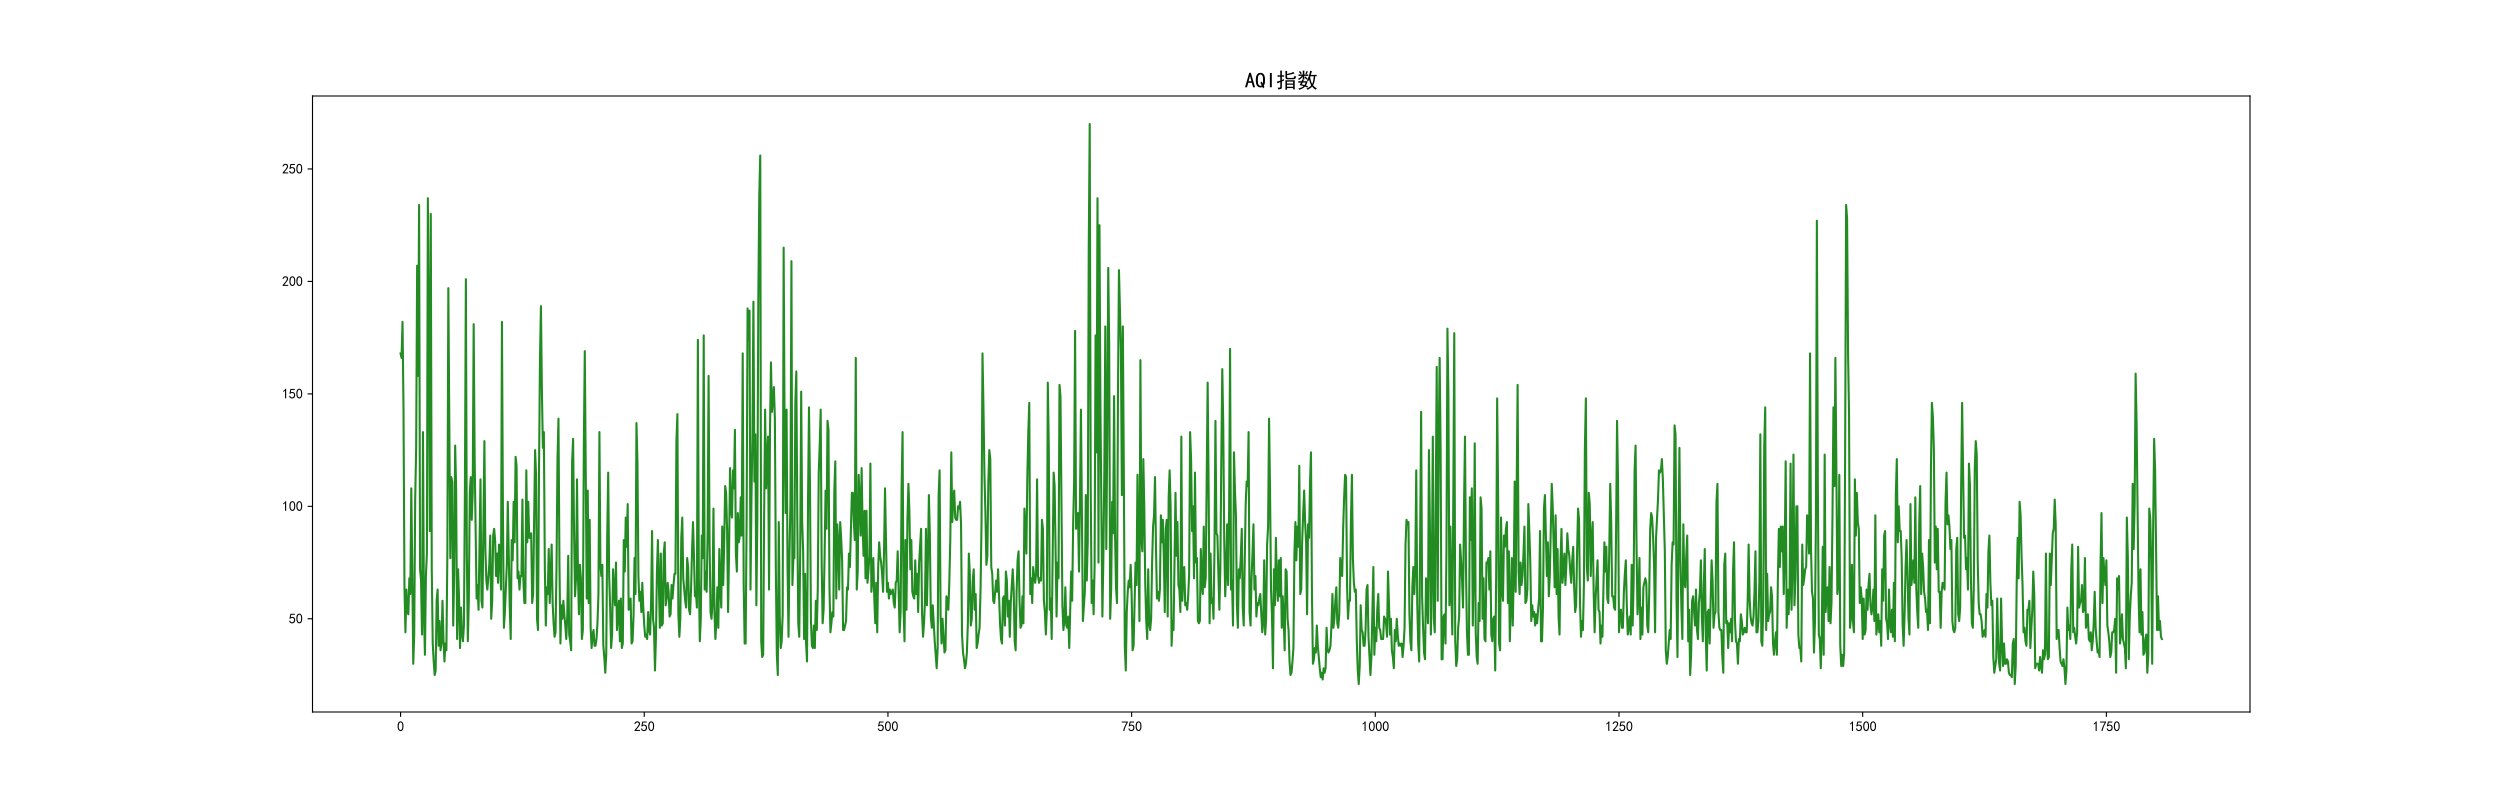 <?xml version="1.0" encoding="utf-8" standalone="no"?>
<!DOCTYPE svg PUBLIC "-//W3C//DTD SVG 1.1//EN"
  "http://www.w3.org/Graphics/SVG/1.1/DTD/svg11.dtd">
<svg xmlns:xlink="http://www.w3.org/1999/xlink" width="1800pt" height="576pt" viewBox="0 0 1800 576" xmlns="http://www.w3.org/2000/svg" version="1.1">
 <defs>
  <style type="text/css">*{stroke-linejoin: round; stroke-linecap: butt}</style>
 </defs>
 <g id="figure_1">
  <g id="patch_1">
   <path d="M 0 576 
L 1800 576 
L 1800 0 
L 0 0 
z
" style="fill: #ffffff"/>
  </g>
  <g id="axes_1">
   <g id="patch_2">
    <path d="M 225 512.64 
L 1620 512.64 
L 1620 69.12 
L 225 69.12 
z
" style="fill: #ffffff"/>
   </g>
   <g id="matplotlib.axis_1">
    <g id="xtick_1">
     <g id="line2d_1">
      <defs>
       <path id="m7e12b5f683" d="M 0 0 
L 0 3.5 
" style="stroke: #000000; stroke-width: 0.8"/>
      </defs>
      <g>
       <use xlink:href="#m7e12b5f683" x="288.409" y="512.64" style="stroke: #000000; stroke-width: 0.8"/>
      </g>
     </g>
     <g id="text_1">
      <!-- 0 -->
      <g transform="translate(285.909 526.515)scale(0.1 -0.1)">
       <defs>
        <path id="SimHei-30" d="M 225 2537 
Q 250 3200 412 3587 
Q 575 3975 875 4225 
Q 1175 4475 1612 4475 
Q 2050 4475 2375 4112 
Q 2700 3750 2800 3200 
Q 2900 2650 2862 1937 
Q 2825 1225 2612 775 
Q 2400 325 1975 150 
Q 1550 -25 1125 187 
Q 700 400 525 750 
Q 350 1100 275 1487 
Q 200 1875 225 2537 
z
M 750 2687 
Q 675 2000 800 1462 
Q 925 925 1212 700 
Q 1500 475 1800 612 
Q 2100 750 2237 1162 
Q 2375 1575 2375 2062 
Q 2375 2550 2337 2950 
Q 2300 3350 2112 3675 
Q 1925 4000 1612 4012 
Q 1300 4025 1062 3700 
Q 825 3375 750 2687 
z
" transform="scale(0.016)"/>
       </defs>
       <use xlink:href="#SimHei-30"/>
      </g>
     </g>
    </g>
    <g id="xtick_2">
     <g id="line2d_2">
      <g>
       <use xlink:href="#m7e12b5f683" x="463.863" y="512.64" style="stroke: #000000; stroke-width: 0.8"/>
      </g>
     </g>
     <g id="text_2">
      <!-- 250 -->
      <g transform="translate(456.363 526.515)scale(0.1 -0.1)">
       <defs>
        <path id="SimHei-32" d="M 300 250 
Q 325 625 650 925 
Q 975 1225 1475 1862 
Q 1975 2500 2125 2850 
Q 2275 3200 2237 3450 
Q 2200 3700 2000 3862 
Q 1800 4025 1537 4000 
Q 1275 3975 1037 3800 
Q 800 3625 675 3275 
L 200 3350 
Q 400 3925 712 4187 
Q 1025 4450 1450 4475 
Q 1700 4500 1900 4462 
Q 2100 4425 2312 4287 
Q 2525 4150 2662 3875 
Q 2800 3600 2762 3212 
Q 2725 2825 2375 2287 
Q 2025 1750 1025 600 
L 2825 600 
L 2825 150 
L 300 150 
L 300 250 
z
" transform="scale(0.016)"/>
        <path id="SimHei-35" d="M 550 1325 
Q 725 650 1150 575 
Q 1575 500 1837 662 
Q 2100 825 2212 1087 
Q 2325 1350 2312 1675 
Q 2300 2000 2137 2225 
Q 1975 2450 1725 2525 
Q 1475 2600 1162 2525 
Q 850 2450 650 2175 
L 225 2225 
Q 275 2375 700 4375 
L 2675 4375 
L 2675 3925 
L 1075 3925 
Q 950 3250 825 2850 
Q 1200 3025 1525 3012 
Q 1850 3000 2150 2862 
Q 2450 2725 2587 2487 
Q 2725 2250 2787 2012 
Q 2850 1775 2837 1500 
Q 2825 1225 2725 937 
Q 2625 650 2425 462 
Q 2225 275 1937 162 
Q 1650 50 1275 75 
Q 900 100 562 350 
Q 225 600 100 1200 
L 550 1325 
z
" transform="scale(0.016)"/>
       </defs>
       <use xlink:href="#SimHei-32"/>
       <use xlink:href="#SimHei-35" x="50"/>
       <use xlink:href="#SimHei-30" x="100"/>
      </g>
     </g>
    </g>
    <g id="xtick_3">
     <g id="line2d_3">
      <g>
       <use xlink:href="#m7e12b5f683" x="639.317" y="512.64" style="stroke: #000000; stroke-width: 0.8"/>
      </g>
     </g>
     <g id="text_3">
      <!-- 500 -->
      <g transform="translate(631.817 526.515)scale(0.1 -0.1)">
       <use xlink:href="#SimHei-35"/>
       <use xlink:href="#SimHei-30" x="50"/>
       <use xlink:href="#SimHei-30" x="100"/>
      </g>
     </g>
    </g>
    <g id="xtick_4">
     <g id="line2d_4">
      <g>
       <use xlink:href="#m7e12b5f683" x="814.771" y="512.64" style="stroke: #000000; stroke-width: 0.8"/>
      </g>
     </g>
     <g id="text_4">
      <!-- 750 -->
      <g transform="translate(807.271 526.515)scale(0.1 -0.1)">
       <defs>
        <path id="SimHei-37" d="M 850 150 
Q 1300 2050 2425 3925 
L 275 3925 
L 275 4375 
L 2950 4375 
L 2950 3950 
Q 1775 2050 1400 150 
L 850 150 
z
" transform="scale(0.016)"/>
       </defs>
       <use xlink:href="#SimHei-37"/>
       <use xlink:href="#SimHei-35" x="50"/>
       <use xlink:href="#SimHei-30" x="100"/>
      </g>
     </g>
    </g>
    <g id="xtick_5">
     <g id="line2d_5">
      <g>
       <use xlink:href="#m7e12b5f683" x="990.225" y="512.64" style="stroke: #000000; stroke-width: 0.8"/>
      </g>
     </g>
     <g id="text_5">
      <!-- 1000 -->
      <g transform="translate(980.225 526.515)scale(0.1 -0.1)">
       <defs>
        <path id="SimHei-31" d="M 1400 3600 
Q 1075 3275 575 2975 
L 575 3450 
Q 1200 3875 1600 4450 
L 1900 4450 
L 1900 150 
L 1400 150 
L 1400 3600 
z
" transform="scale(0.016)"/>
       </defs>
       <use xlink:href="#SimHei-31"/>
       <use xlink:href="#SimHei-30" x="50"/>
       <use xlink:href="#SimHei-30" x="100"/>
       <use xlink:href="#SimHei-30" x="150"/>
      </g>
     </g>
    </g>
    <g id="xtick_6">
     <g id="line2d_6">
      <g>
       <use xlink:href="#m7e12b5f683" x="1165.679" y="512.64" style="stroke: #000000; stroke-width: 0.8"/>
      </g>
     </g>
     <g id="text_6">
      <!-- 1250 -->
      <g transform="translate(1155.679 526.515)scale(0.1 -0.1)">
       <use xlink:href="#SimHei-31"/>
       <use xlink:href="#SimHei-32" x="50"/>
       <use xlink:href="#SimHei-35" x="100"/>
       <use xlink:href="#SimHei-30" x="150"/>
      </g>
     </g>
    </g>
    <g id="xtick_7">
     <g id="line2d_7">
      <g>
       <use xlink:href="#m7e12b5f683" x="1341.133" y="512.64" style="stroke: #000000; stroke-width: 0.8"/>
      </g>
     </g>
     <g id="text_7">
      <!-- 1500 -->
      <g transform="translate(1331.133 526.515)scale(0.1 -0.1)">
       <use xlink:href="#SimHei-31"/>
       <use xlink:href="#SimHei-35" x="50"/>
       <use xlink:href="#SimHei-30" x="100"/>
       <use xlink:href="#SimHei-30" x="150"/>
      </g>
     </g>
    </g>
    <g id="xtick_8">
     <g id="line2d_8">
      <g>
       <use xlink:href="#m7e12b5f683" x="1516.587" y="512.64" style="stroke: #000000; stroke-width: 0.8"/>
      </g>
     </g>
     <g id="text_8">
      <!-- 1750 -->
      <g transform="translate(1506.587 526.515)scale(0.1 -0.1)">
       <use xlink:href="#SimHei-31"/>
       <use xlink:href="#SimHei-37" x="50"/>
       <use xlink:href="#SimHei-35" x="100"/>
       <use xlink:href="#SimHei-30" x="150"/>
      </g>
     </g>
    </g>
   </g>
   <g id="matplotlib.axis_2">
    <g id="ytick_1">
     <g id="line2d_9">
      <defs>
       <path id="m73be935085" d="M 0 0 
L -3.5 0 
" style="stroke: #000000; stroke-width: 0.8"/>
      </defs>
      <g>
       <use xlink:href="#m73be935085" x="225" y="445.521" style="stroke: #000000; stroke-width: 0.8"/>
      </g>
     </g>
     <g id="text_9">
      <!-- 50 -->
      <g transform="translate(208 448.958)scale(0.1 -0.1)">
       <use xlink:href="#SimHei-35"/>
       <use xlink:href="#SimHei-30" x="50"/>
      </g>
     </g>
    </g>
    <g id="ytick_2">
     <g id="line2d_10">
      <g>
       <use xlink:href="#m73be935085" x="225" y="364.557" style="stroke: #000000; stroke-width: 0.8"/>
      </g>
     </g>
     <g id="text_10">
      <!-- 100 -->
      <g transform="translate(203 367.995)scale(0.1 -0.1)">
       <use xlink:href="#SimHei-31"/>
       <use xlink:href="#SimHei-30" x="50"/>
       <use xlink:href="#SimHei-30" x="100"/>
      </g>
     </g>
    </g>
    <g id="ytick_3">
     <g id="line2d_11">
      <g>
       <use xlink:href="#m73be935085" x="225" y="283.593" style="stroke: #000000; stroke-width: 0.8"/>
      </g>
     </g>
     <g id="text_11">
      <!-- 150 -->
      <g transform="translate(203 287.031)scale(0.1 -0.1)">
       <use xlink:href="#SimHei-31"/>
       <use xlink:href="#SimHei-35" x="50"/>
       <use xlink:href="#SimHei-30" x="100"/>
      </g>
     </g>
    </g>
    <g id="ytick_4">
     <g id="line2d_12">
      <g>
       <use xlink:href="#m73be935085" x="225" y="202.629" style="stroke: #000000; stroke-width: 0.8"/>
      </g>
     </g>
     <g id="text_12">
      <!-- 200 -->
      <g transform="translate(203 206.067)scale(0.1 -0.1)">
       <use xlink:href="#SimHei-32"/>
       <use xlink:href="#SimHei-30" x="50"/>
       <use xlink:href="#SimHei-30" x="100"/>
      </g>
     </g>
    </g>
    <g id="ytick_5">
     <g id="line2d_13">
      <g>
       <use xlink:href="#m73be935085" x="225" y="121.666" style="stroke: #000000; stroke-width: 0.8"/>
      </g>
     </g>
     <g id="text_13">
      <!-- 250 -->
      <g transform="translate(203 125.103)scale(0.1 -0.1)">
       <use xlink:href="#SimHei-32"/>
       <use xlink:href="#SimHei-35" x="50"/>
       <use xlink:href="#SimHei-30" x="100"/>
      </g>
     </g>
    </g>
   </g>
   <g id="line2d_14">
    <path d="M 288.409 254.446 
L 289.111 257.685 
L 289.813 231.776 
L 290.515 293.309 
L 291.216 422.851 
L 291.918 455.237 
L 292.62 424.47 
L 293.322 440.663 
L 294.024 442.282 
L 294.725 416.374 
L 295.427 427.709 
L 296.129 351.603 
L 296.831 409.897 
L 297.533 477.907 
L 298.235 456.856 
L 298.936 359.699 
L 299.638 322.456 
L 300.34 191.294 
L 301.042 270.639 
L 301.744 147.574 
L 302.445 409.897 
L 303.147 417.993 
L 303.849 456.856 
L 304.551 311.121 
L 305.253 442.282 
L 305.954 471.429 
L 306.656 414.755 
L 307.358 398.562 
L 308.06 142.716 
L 308.762 235.015 
L 309.464 382.369 
L 310.165 154.051 
L 310.867 409.897 
L 311.569 463.333 
L 312.271 476.287 
L 312.973 486.003 
L 313.674 482.764 
L 314.376 432.567 
L 315.078 424.47 
L 315.78 464.952 
L 316.482 447.14 
L 317.184 468.191 
L 317.885 463.333 
L 318.587 432.567 
L 319.289 460.094 
L 319.991 476.287 
L 320.693 463.333 
L 321.394 468.191 
L 322.096 398.562 
L 322.798 207.487 
L 324.202 401.8 
L 324.904 343.507 
L 325.605 346.745 
L 326.307 450.379 
L 327.009 413.135 
L 327.711 320.837 
L 328.413 351.603 
L 329.114 460.094 
L 329.816 409.897 
L 330.518 430.947 
L 331.22 466.572 
L 331.922 437.425 
L 332.624 455.237 
L 333.325 461.714 
L 334.027 450.379 
L 334.729 353.222 
L 335.431 201.01 
L 336.133 400.181 
L 336.834 461.714 
L 337.536 432.567 
L 338.238 354.841 
L 338.94 343.507 
L 339.642 374.273 
L 340.343 354.841 
L 341.045 233.396 
L 341.747 330.552 
L 343.151 430.947 
L 343.853 421.232 
L 344.554 439.044 
L 345.958 345.126 
L 346.66 432.567 
L 347.362 437.425 
L 348.765 317.598 
L 349.467 395.323 
L 350.169 417.993 
L 350.871 424.47 
L 351.573 416.374 
L 352.274 406.658 
L 352.976 385.608 
L 353.678 445.521 
L 354.38 432.567 
L 355.082 385.608 
L 355.783 380.75 
L 356.485 388.846 
L 357.187 414.755 
L 357.889 398.562 
L 358.591 419.613 
L 359.293 392.085 
L 359.994 398.562 
L 360.696 424.47 
L 361.398 231.776 
L 362.1 367.796 
L 362.802 451.998 
L 363.503 440.663 
L 364.907 406.658 
L 365.609 361.319 
L 367.013 437.425 
L 367.714 460.094 
L 368.416 388.846 
L 369.118 403.42 
L 369.82 361.319 
L 370.522 390.466 
L 371.223 328.933 
L 371.925 335.41 
L 372.627 416.374 
L 373.329 411.516 
L 374.031 424.47 
L 374.732 414.755 
L 375.434 414.755 
L 376.136 359.699 
L 376.838 417.993 
L 377.54 434.186 
L 378.242 434.186 
L 378.943 338.649 
L 379.645 390.466 
L 380.347 361.319 
L 381.049 387.227 
L 381.751 387.227 
L 382.452 383.988 
L 383.154 434.186 
L 383.856 427.709 
L 385.26 324.075 
L 385.962 341.887 
L 386.663 445.521 
L 387.365 453.617 
L 388.067 341.887 
L 388.769 259.304 
L 389.471 220.441 
L 390.172 281.974 
L 390.874 322.456 
L 391.576 311.121 
L 392.278 408.278 
L 392.98 450.379 
L 393.682 422.851 
L 394.383 427.709 
L 395.085 395.323 
L 395.787 434.186 
L 397.191 392.085 
L 397.892 434.186 
L 398.594 448.76 
L 399.296 458.475 
L 399.998 455.237 
L 400.7 406.658 
L 401.401 330.552 
L 402.103 301.405 
L 402.805 406.658 
L 403.507 463.333 
L 404.209 435.805 
L 404.911 445.521 
L 405.612 432.567 
L 406.314 442.282 
L 407.016 450.379 
L 407.718 460.094 
L 408.42 443.902 
L 409.121 400.181 
L 409.823 456.856 
L 410.525 461.714 
L 411.227 468.191 
L 411.929 332.172 
L 412.631 315.979 
L 413.332 383.988 
L 414.034 429.328 
L 414.736 416.374 
L 415.438 345.126 
L 416.14 414.755 
L 416.841 442.282 
L 417.543 406.658 
L 418.245 416.374 
L 418.947 460.094 
L 419.649 453.617 
L 420.351 320.837 
L 421.052 252.827 
L 422.456 430.947 
L 423.158 353.222 
L 423.86 434.186 
L 424.561 374.273 
L 425.263 451.998 
L 425.965 466.572 
L 426.667 456.856 
L 427.369 453.617 
L 428.071 464.952 
L 428.772 464.952 
L 429.474 460.094 
L 430.176 448.76 
L 430.878 427.709 
L 431.58 311.121 
L 432.281 406.658 
L 432.983 414.755 
L 433.685 406.658 
L 434.387 464.952 
L 435.089 473.049 
L 435.79 484.384 
L 436.492 471.429 
L 437.194 387.227 
L 437.896 340.268 
L 438.598 414.755 
L 439.3 437.425 
L 440.001 466.572 
L 440.703 456.856 
L 441.405 409.897 
L 442.107 424.47 
L 442.809 435.805 
L 443.51 405.039 
L 444.212 453.617 
L 445.616 432.567 
L 446.318 461.714 
L 447.02 430.947 
L 447.721 466.572 
L 448.423 463.333 
L 449.125 388.846 
L 449.827 411.516 
L 450.529 372.653 
L 451.23 393.704 
L 451.932 362.938 
L 452.634 439.044 
L 453.336 437.425 
L 454.038 430.947 
L 454.74 463.333 
L 455.441 461.714 
L 456.143 443.902 
L 456.845 401.8 
L 457.547 427.709 
L 458.249 304.644 
L 458.95 332.172 
L 459.652 414.755 
L 460.354 432.567 
L 461.056 426.09 
L 461.758 440.663 
L 462.46 419.613 
L 463.161 437.425 
L 463.863 450.379 
L 464.565 458.475 
L 465.267 456.856 
L 465.969 460.094 
L 466.67 440.663 
L 467.372 453.617 
L 468.074 456.856 
L 468.776 434.186 
L 469.478 382.369 
L 470.179 445.521 
L 470.881 451.998 
L 471.583 482.764 
L 472.285 458.475 
L 472.987 411.516 
L 473.689 388.846 
L 475.092 451.998 
L 475.794 398.562 
L 476.496 450.379 
L 477.198 448.76 
L 477.899 398.562 
L 478.601 390.466 
L 479.303 435.805 
L 480.005 430.947 
L 480.707 419.613 
L 481.409 426.09 
L 482.11 443.902 
L 482.812 442.282 
L 483.514 421.232 
L 484.216 430.947 
L 484.918 421.232 
L 485.619 413.135 
L 486.321 413.135 
L 487.023 317.598 
L 487.725 298.167 
L 488.427 442.282 
L 489.129 458.475 
L 489.83 445.521 
L 490.532 387.227 
L 491.234 372.653 
L 491.936 416.374 
L 493.339 432.567 
L 494.041 437.425 
L 494.743 401.8 
L 495.445 408.278 
L 496.147 439.044 
L 496.848 442.282 
L 497.55 424.47 
L 498.252 396.943 
L 498.954 375.892 
L 499.656 400.181 
L 500.358 429.328 
L 501.059 426.09 
L 501.761 437.425 
L 502.463 244.731 
L 503.165 416.374 
L 503.867 461.714 
L 504.568 445.521 
L 505.27 385.608 
L 505.972 401.8 
L 506.674 241.492 
L 507.376 424.47 
L 508.078 411.516 
L 508.779 426.09 
L 509.481 383.988 
L 510.183 270.639 
L 510.885 390.466 
L 511.587 440.663 
L 512.288 445.521 
L 512.99 434.186 
L 513.692 366.176 
L 514.394 440.663 
L 515.096 460.094 
L 515.798 447.14 
L 516.499 422.851 
L 517.201 451.998 
L 517.903 395.323 
L 518.605 422.851 
L 519.307 437.425 
L 520.008 379.131 
L 520.71 421.232 
L 521.412 392.085 
L 522.114 349.984 
L 522.816 354.841 
L 523.518 382.369 
L 524.219 440.663 
L 524.921 396.943 
L 525.623 337.029 
L 526.325 366.176 
L 527.027 372.653 
L 527.728 338.649 
L 528.43 351.603 
L 529.132 309.502 
L 529.834 398.562 
L 530.536 411.516 
L 531.237 369.415 
L 531.939 390.466 
L 532.641 385.608 
L 533.343 358.08 
L 534.045 385.608 
L 534.747 254.446 
L 535.448 421.232 
L 536.15 463.333 
L 536.852 463.333 
L 537.554 375.892 
L 538.256 222.061 
L 538.957 244.731 
L 539.659 223.68 
L 540.361 424.47 
L 541.063 358.08 
L 541.765 312.74 
L 542.467 217.203 
L 543.168 346.745 
L 543.87 312.74 
L 544.572 435.805 
L 545.274 374.273 
L 545.976 217.203 
L 546.677 141.097 
L 547.379 111.95 
L 548.081 461.714 
L 548.783 473.049 
L 549.485 471.429 
L 550.187 369.415 
L 550.888 294.928 
L 551.59 351.603 
L 552.292 330.552 
L 552.994 314.36 
L 553.696 424.47 
L 554.397 309.502 
L 555.099 260.923 
L 555.801 296.547 
L 556.503 288.451 
L 557.205 278.735 
L 557.907 301.405 
L 558.608 409.897 
L 559.31 471.429 
L 560.012 486.003 
L 560.714 375.892 
L 561.416 443.902 
L 562.117 466.572 
L 562.819 461.714 
L 563.521 442.282 
L 564.223 178.34 
L 564.925 312.74 
L 565.626 369.415 
L 566.328 294.928 
L 567.03 408.278 
L 567.732 458.475 
L 568.434 398.562 
L 569.136 361.319 
L 569.837 188.056 
L 570.539 421.232 
L 571.241 401.8 
L 571.943 401.8 
L 572.645 290.07 
L 573.346 267.4 
L 574.048 372.653 
L 574.75 448.76 
L 575.452 458.475 
L 576.154 396.943 
L 576.856 281.974 
L 577.557 375.892 
L 578.259 396.943 
L 578.961 460.094 
L 579.663 413.135 
L 580.365 463.333 
L 581.066 476.287 
L 581.768 361.319 
L 582.47 293.309 
L 583.172 348.364 
L 583.874 447.14 
L 584.576 464.952 
L 585.277 466.572 
L 585.979 450.379 
L 586.681 466.572 
L 587.383 432.567 
L 588.085 453.617 
L 588.786 424.47 
L 589.488 340.268 
L 590.19 320.837 
L 590.892 294.928 
L 591.594 405.039 
L 592.295 448.76 
L 592.997 439.044 
L 593.699 400.181 
L 594.401 353.222 
L 595.103 380.75 
L 595.805 303.025 
L 596.506 309.502 
L 597.208 422.851 
L 597.91 455.237 
L 598.612 448.76 
L 599.314 440.663 
L 600.015 443.902 
L 600.717 353.222 
L 601.419 332.172 
L 602.121 430.947 
L 602.823 377.511 
L 603.525 390.466 
L 604.226 424.47 
L 604.928 375.892 
L 605.63 387.227 
L 606.332 403.42 
L 607.034 453.617 
L 607.735 453.617 
L 609.139 447.14 
L 609.841 422.851 
L 610.543 424.47 
L 611.245 398.562 
L 611.946 408.278 
L 613.35 354.841 
L 614.052 354.841 
L 614.754 375.892 
L 615.455 388.846 
L 616.157 257.685 
L 616.859 424.47 
L 617.561 411.516 
L 618.263 341.887 
L 618.965 359.699 
L 619.666 385.608 
L 620.368 337.029 
L 621.07 379.131 
L 621.772 400.181 
L 622.474 367.796 
L 623.175 416.374 
L 623.877 367.796 
L 624.579 419.613 
L 625.281 411.516 
L 625.983 400.181 
L 626.684 333.791 
L 627.386 426.09 
L 628.088 417.993 
L 628.79 401.8 
L 629.492 430.947 
L 630.194 448.76 
L 630.895 419.613 
L 631.597 455.237 
L 632.299 408.278 
L 633.001 390.466 
L 633.703 400.181 
L 634.404 405.039 
L 635.106 413.135 
L 635.808 426.09 
L 636.51 396.943 
L 637.212 351.603 
L 638.615 426.09 
L 639.317 419.613 
L 640.019 430.947 
L 640.721 424.47 
L 641.423 427.709 
L 642.826 424.47 
L 643.528 434.186 
L 644.23 437.425 
L 644.932 419.613 
L 645.634 417.993 
L 646.335 396.943 
L 647.739 455.237 
L 648.441 440.663 
L 649.143 351.603 
L 649.844 311.121 
L 650.546 437.425 
L 651.248 461.714 
L 651.95 388.846 
L 652.652 439.044 
L 653.353 374.273 
L 654.055 348.364 
L 654.757 367.796 
L 655.459 409.897 
L 656.161 388.846 
L 656.863 426.09 
L 657.564 429.328 
L 658.266 430.947 
L 658.968 403.42 
L 659.67 427.709 
L 660.372 413.135 
L 661.073 440.663 
L 661.775 405.039 
L 663.179 380.75 
L 663.881 442.282 
L 664.583 458.475 
L 665.284 448.76 
L 665.986 432.567 
L 666.688 380.75 
L 667.39 435.805 
L 668.092 403.42 
L 668.793 356.461 
L 669.495 385.608 
L 670.197 443.902 
L 670.899 451.998 
L 671.601 435.805 
L 673.004 461.714 
L 674.408 481.145 
L 675.11 466.572 
L 675.812 356.461 
L 676.513 338.649 
L 677.215 443.902 
L 677.917 463.333 
L 678.619 445.521 
L 680.023 469.81 
L 680.724 468.191 
L 681.426 429.328 
L 682.128 432.567 
L 682.83 439.044 
L 683.532 417.993 
L 684.233 387.227 
L 684.935 325.694 
L 685.637 375.892 
L 686.339 359.699 
L 687.041 353.222 
L 687.742 372.653 
L 688.444 374.273 
L 689.146 374.273 
L 689.848 364.557 
L 690.55 366.176 
L 691.252 361.319 
L 691.953 377.511 
L 692.655 456.856 
L 693.357 469.81 
L 694.059 474.668 
L 694.761 481.145 
L 695.462 477.907 
L 696.164 469.81 
L 696.866 448.76 
L 697.568 398.562 
L 698.27 413.135 
L 698.972 450.379 
L 699.673 445.521 
L 700.375 417.993 
L 701.077 409.897 
L 701.779 439.044 
L 702.481 427.709 
L 703.182 466.572 
L 703.884 463.333 
L 704.586 456.856 
L 705.288 451.998 
L 705.99 424.47 
L 706.692 377.511 
L 707.393 254.446 
L 708.095 293.309 
L 708.797 341.887 
L 709.499 369.415 
L 710.201 406.658 
L 710.902 400.181 
L 711.604 346.745 
L 712.306 324.075 
L 713.008 330.552 
L 713.71 408.278 
L 714.412 413.135 
L 715.113 432.567 
L 715.815 434.186 
L 717.219 417.993 
L 717.921 426.09 
L 718.622 409.897 
L 720.026 448.76 
L 720.728 460.094 
L 721.43 463.333 
L 722.131 430.947 
L 722.833 429.328 
L 723.535 450.379 
L 724.237 411.516 
L 724.939 417.993 
L 725.641 443.902 
L 726.342 432.567 
L 727.044 458.475 
L 727.746 434.186 
L 729.15 409.897 
L 729.851 424.47 
L 730.553 461.714 
L 731.255 468.191 
L 731.957 426.09 
L 732.659 403.42 
L 733.361 396.943 
L 734.062 432.567 
L 734.764 451.998 
L 735.466 450.379 
L 736.168 429.328 
L 736.87 448.76 
L 737.571 366.176 
L 738.273 379.131 
L 738.975 398.562 
L 739.677 343.507 
L 740.379 311.121 
L 741.081 290.07 
L 741.782 427.709 
L 742.484 416.374 
L 743.186 434.186 
L 743.888 408.278 
L 744.59 414.755 
L 745.291 419.613 
L 745.993 413.135 
L 746.695 345.126 
L 747.397 414.755 
L 748.099 419.613 
L 748.8 416.374 
L 749.502 417.993 
L 750.204 374.273 
L 750.906 380.75 
L 751.608 432.567 
L 752.31 440.663 
L 753.011 456.856 
L 753.713 439.044 
L 754.415 275.497 
L 755.117 320.837 
L 755.819 439.044 
L 756.52 430.947 
L 757.222 460.094 
L 758.626 340.268 
L 759.328 349.984 
L 760.731 443.902 
L 761.433 405.039 
L 762.135 416.374 
L 762.837 277.116 
L 763.539 285.213 
L 764.942 435.805 
L 765.644 453.617 
L 766.346 447.14 
L 767.048 422.851 
L 767.75 450.379 
L 768.451 451.998 
L 769.153 443.902 
L 769.855 466.572 
L 771.259 411.516 
L 771.96 432.567 
L 772.662 377.511 
L 773.364 346.745 
L 774.066 238.253 
L 774.768 380.75 
L 775.47 369.415 
L 776.171 369.415 
L 776.873 411.516 
L 777.575 359.699 
L 778.277 294.928 
L 779.68 447.14 
L 781.084 426.09 
L 781.786 356.461 
L 782.488 417.993 
L 783.189 388.846 
L 783.891 179.96 
L 784.593 89.28 
L 785.295 349.984 
L 785.997 434.186 
L 786.699 417.993 
L 787.4 442.282 
L 788.102 408.278 
L 788.804 241.492 
L 789.506 325.694 
L 790.208 142.716 
L 790.909 405.039 
L 791.611 162.147 
L 792.313 293.309 
L 793.717 443.902 
L 794.419 401.8 
L 795.12 338.649 
L 795.822 235.015 
L 796.524 395.323 
L 797.226 314.36 
L 797.928 192.914 
L 798.629 249.588 
L 799.331 445.521 
L 800.033 424.47 
L 800.735 361.319 
L 801.437 383.988 
L 802.139 285.213 
L 802.84 385.608 
L 803.542 422.851 
L 804.244 434.186 
L 804.946 283.593 
L 805.648 194.533 
L 807.051 251.208 
L 807.753 356.461 
L 808.455 235.015 
L 809.157 340.268 
L 809.859 464.952 
L 810.56 482.764 
L 811.262 440.663 
L 811.964 426.09 
L 812.666 417.993 
L 813.368 422.851 
L 814.069 406.658 
L 814.771 427.709 
L 815.473 468.191 
L 816.175 464.952 
L 817.578 405.039 
L 818.28 421.232 
L 818.982 341.887 
L 820.386 447.14 
L 821.088 259.304 
L 821.789 387.227 
L 822.491 396.943 
L 823.193 330.552 
L 823.895 366.176 
L 824.597 421.232 
L 825.298 447.14 
L 826 460.094 
L 826.702 409.897 
L 827.404 448.76 
L 828.106 453.617 
L 828.808 445.521 
L 829.509 405.039 
L 830.211 379.131 
L 830.913 371.034 
L 831.615 343.507 
L 832.317 395.323 
L 833.018 430.947 
L 833.72 426.09 
L 834.422 432.567 
L 835.124 424.47 
L 835.826 371.034 
L 836.528 390.466 
L 837.229 374.273 
L 837.931 400.181 
L 838.633 440.663 
L 839.335 380.75 
L 840.037 374.273 
L 840.738 443.902 
L 841.44 358.08 
L 842.142 338.649 
L 842.844 364.557 
L 843.546 464.952 
L 844.247 447.14 
L 844.949 453.617 
L 846.353 354.841 
L 847.055 400.181 
L 847.757 375.892 
L 848.458 421.232 
L 849.16 424.47 
L 849.862 440.663 
L 850.564 314.36 
L 851.266 432.567 
L 851.967 411.516 
L 852.669 408.278 
L 853.371 435.805 
L 854.073 434.186 
L 854.775 439.044 
L 855.477 429.328 
L 856.178 413.135 
L 856.88 311.121 
L 857.582 330.552 
L 858.284 382.369 
L 858.986 364.557 
L 859.687 416.374 
L 860.389 340.268 
L 861.091 405.039 
L 861.793 401.8 
L 862.495 447.14 
L 863.197 448.76 
L 863.898 447.14 
L 864.6 395.323 
L 865.302 419.613 
L 866.004 427.709 
L 866.706 379.131 
L 867.407 422.851 
L 868.109 416.374 
L 869.513 275.497 
L 870.215 351.603 
L 870.917 448.76 
L 871.618 398.562 
L 872.32 434.186 
L 873.022 430.947 
L 873.724 445.521 
L 874.426 395.323 
L 875.127 303.025 
L 875.829 383.988 
L 876.531 385.608 
L 877.935 439.044 
L 878.636 409.897 
L 879.338 330.552 
L 880.04 265.781 
L 880.742 306.263 
L 881.444 388.846 
L 882.146 429.328 
L 882.847 411.516 
L 883.549 377.511 
L 884.251 421.232 
L 884.953 367.796 
L 885.655 251.208 
L 886.356 424.47 
L 887.058 417.993 
L 887.76 450.379 
L 888.462 325.694 
L 889.164 353.222 
L 889.866 371.034 
L 890.567 435.805 
L 891.269 451.998 
L 891.971 409.897 
L 892.673 416.374 
L 893.375 400.181 
L 894.076 380.75 
L 894.778 437.425 
L 895.48 450.379 
L 896.884 362.938 
L 897.586 346.745 
L 898.287 349.984 
L 898.989 311.121 
L 899.691 440.663 
L 900.393 450.379 
L 901.095 416.374 
L 901.796 398.562 
L 902.498 377.511 
L 903.2 424.47 
L 903.902 414.755 
L 904.604 443.902 
L 905.306 434.186 
L 906.007 435.805 
L 906.709 430.947 
L 907.411 427.709 
L 908.815 455.237 
L 909.516 448.76 
L 910.218 403.42 
L 910.92 456.856 
L 911.622 445.521 
L 912.324 392.085 
L 913.025 379.131 
L 913.727 301.405 
L 914.429 353.222 
L 915.131 424.47 
L 915.833 443.902 
L 916.535 481.145 
L 917.236 409.897 
L 917.938 435.805 
L 918.64 387.227 
L 919.342 419.613 
L 920.044 432.567 
L 920.745 403.42 
L 921.447 429.328 
L 922.149 401.8 
L 922.851 451.998 
L 923.553 429.328 
L 924.255 445.521 
L 924.956 468.191 
L 925.658 409.897 
L 926.36 411.516 
L 927.062 445.521 
L 927.764 453.617 
L 928.465 476.287 
L 929.167 486.003 
L 929.869 484.384 
L 930.571 476.287 
L 931.273 466.572 
L 931.975 398.562 
L 932.676 375.892 
L 933.378 403.42 
L 934.08 379.131 
L 934.782 393.704 
L 935.484 335.41 
L 936.185 427.709 
L 936.887 424.47 
L 937.589 388.846 
L 938.291 369.415 
L 938.993 353.222 
L 939.694 375.892 
L 940.396 390.466 
L 941.098 442.282 
L 941.8 377.511 
L 942.502 387.227 
L 943.204 348.364 
L 943.905 325.694 
L 944.607 427.709 
L 945.309 477.907 
L 946.011 474.668 
L 946.713 466.572 
L 947.414 469.81 
L 948.116 450.379 
L 948.818 464.952 
L 950.222 481.145 
L 950.924 487.622 
L 951.625 484.384 
L 952.327 489.241 
L 953.029 481.145 
L 953.731 484.384 
L 954.433 481.145 
L 955.134 451.998 
L 955.836 468.191 
L 956.538 469.81 
L 957.24 468.191 
L 957.942 464.952 
L 958.644 450.379 
L 959.345 427.709 
L 960.047 451.998 
L 960.749 445.521 
L 961.451 432.567 
L 962.153 422.851 
L 962.854 448.76 
L 963.556 451.998 
L 964.258 442.282 
L 964.96 401.8 
L 965.662 413.135 
L 966.364 414.755 
L 967.065 380.75 
L 967.767 358.08 
L 968.469 341.887 
L 969.171 343.507 
L 969.873 421.232 
L 970.574 445.521 
L 971.276 432.567 
L 971.978 432.567 
L 972.68 374.273 
L 973.382 341.887 
L 974.083 401.8 
L 974.785 419.613 
L 975.487 426.09 
L 976.189 424.47 
L 976.891 461.714 
L 977.593 482.764 
L 978.294 492.48 
L 978.996 479.526 
L 979.698 435.805 
L 980.4 453.617 
L 981.102 455.237 
L 981.803 464.952 
L 982.505 464.952 
L 983.207 453.617 
L 983.909 424.47 
L 984.611 421.232 
L 985.313 458.475 
L 986.716 486.003 
L 987.418 473.049 
L 988.822 408.278 
L 989.523 471.429 
L 990.225 451.998 
L 990.927 461.714 
L 991.629 439.044 
L 992.331 427.709 
L 993.033 451.998 
L 993.734 453.617 
L 994.436 460.094 
L 995.84 460.094 
L 996.542 443.902 
L 997.243 445.521 
L 997.945 448.76 
L 998.647 458.475 
L 999.349 411.516 
L 1000.753 456.856 
L 1001.454 445.521 
L 1002.156 468.191 
L 1002.858 473.049 
L 1003.56 481.145 
L 1004.262 453.617 
L 1004.963 461.714 
L 1005.665 445.521 
L 1006.367 456.856 
L 1007.069 464.952 
L 1007.771 463.333 
L 1008.472 464.952 
L 1009.174 463.333 
L 1009.876 473.049 
L 1010.578 464.952 
L 1011.28 451.998 
L 1011.982 392.085 
L 1012.683 374.273 
L 1013.385 377.511 
L 1014.087 375.892 
L 1014.789 442.282 
L 1015.491 461.714 
L 1016.192 468.191 
L 1016.894 422.851 
L 1017.596 408.278 
L 1018.298 427.709 
L 1019 408.278 
L 1019.702 338.649 
L 1020.403 434.186 
L 1021.105 463.333 
L 1021.807 476.287 
L 1023.211 296.547 
L 1023.912 429.328 
L 1024.614 451.998 
L 1025.316 469.81 
L 1026.018 474.668 
L 1026.72 416.374 
L 1027.422 426.09 
L 1028.123 448.76 
L 1028.825 324.075 
L 1029.527 377.511 
L 1030.229 456.856 
L 1030.931 411.516 
L 1031.632 314.36 
L 1032.334 445.521 
L 1033.036 455.237 
L 1034.44 264.162 
L 1035.141 432.567 
L 1035.843 320.837 
L 1036.545 257.685 
L 1037.247 324.075 
L 1037.949 474.668 
L 1038.651 474.668 
L 1039.352 443.902 
L 1040.054 442.282 
L 1040.756 463.333 
L 1041.458 395.323 
L 1042.16 236.634 
L 1042.861 285.213 
L 1043.563 435.805 
L 1044.265 379.131 
L 1044.967 426.09 
L 1045.669 456.856 
L 1046.371 359.699 
L 1047.072 239.873 
L 1047.774 461.714 
L 1048.476 479.526 
L 1049.178 474.668 
L 1049.88 451.998 
L 1050.581 443.902 
L 1051.283 392.085 
L 1051.985 403.42 
L 1052.687 417.993 
L 1053.389 437.425 
L 1054.091 364.557 
L 1054.792 314.36 
L 1055.494 408.278 
L 1056.196 455.237 
L 1056.898 471.429 
L 1057.6 471.429 
L 1058.301 358.08 
L 1059.003 388.846 
L 1059.705 351.603 
L 1060.407 450.379 
L 1061.109 409.897 
L 1061.811 319.217 
L 1062.512 455.237 
L 1063.214 473.049 
L 1063.916 477.907 
L 1064.618 434.186 
L 1065.32 447.14 
L 1066.021 358.08 
L 1066.723 366.176 
L 1067.425 445.521 
L 1068.127 416.374 
L 1068.829 460.094 
L 1069.53 461.714 
L 1070.232 405.039 
L 1070.934 405.039 
L 1071.636 401.8 
L 1072.338 424.47 
L 1073.04 396.943 
L 1073.741 456.856 
L 1074.443 461.714 
L 1075.145 445.521 
L 1075.847 443.902 
L 1076.549 482.764 
L 1077.25 413.135 
L 1077.952 286.832 
L 1078.654 358.08 
L 1079.356 463.333 
L 1080.058 468.191 
L 1080.76 372.653 
L 1081.461 424.47 
L 1082.163 432.567 
L 1082.865 385.608 
L 1083.567 393.704 
L 1084.269 380.75 
L 1084.97 375.892 
L 1085.672 434.186 
L 1086.374 396.943 
L 1087.076 461.714 
L 1087.778 435.805 
L 1088.48 401.8 
L 1089.181 450.379 
L 1089.883 413.135 
L 1090.585 346.745 
L 1091.287 426.09 
L 1092.69 277.116 
L 1093.392 411.516 
L 1094.094 427.709 
L 1094.796 405.039 
L 1095.498 421.232 
L 1096.2 414.755 
L 1096.901 398.562 
L 1097.603 379.131 
L 1098.305 434.186 
L 1099.007 432.567 
L 1099.709 424.47 
L 1100.41 362.938 
L 1101.112 382.369 
L 1101.814 405.039 
L 1102.516 447.14 
L 1103.218 435.805 
L 1103.919 443.902 
L 1104.621 440.663 
L 1105.323 450.379 
L 1106.025 442.282 
L 1106.727 448.76 
L 1107.429 439.044 
L 1108.13 430.947 
L 1108.832 382.369 
L 1109.534 461.714 
L 1110.236 461.714 
L 1110.938 437.425 
L 1111.639 366.176 
L 1112.341 356.461 
L 1113.745 414.755 
L 1114.447 390.466 
L 1115.149 429.328 
L 1115.85 414.755 
L 1117.254 348.364 
L 1117.956 364.557 
L 1119.359 422.851 
L 1120.061 371.034 
L 1120.763 427.709 
L 1121.465 395.323 
L 1122.167 443.902 
L 1122.869 456.856 
L 1123.57 403.42 
L 1124.272 380.75 
L 1124.974 419.613 
L 1125.676 409.897 
L 1126.378 398.562 
L 1127.079 421.232 
L 1127.781 406.658 
L 1128.483 383.988 
L 1129.185 395.323 
L 1129.887 400.181 
L 1130.588 411.516 
L 1131.29 419.613 
L 1131.992 403.42 
L 1132.694 393.704 
L 1133.396 422.851 
L 1134.098 440.663 
L 1134.799 435.805 
L 1135.501 396.943 
L 1136.203 366.176 
L 1136.905 374.273 
L 1137.607 434.186 
L 1138.308 458.475 
L 1139.01 447.14 
L 1139.712 453.617 
L 1140.414 421.232 
L 1141.116 322.456 
L 1141.818 286.832 
L 1142.519 408.278 
L 1143.221 417.993 
L 1143.923 354.841 
L 1144.625 362.938 
L 1145.327 414.755 
L 1146.028 387.227 
L 1146.73 375.892 
L 1147.432 426.09 
L 1148.134 455.237 
L 1148.836 430.947 
L 1150.239 403.42 
L 1150.941 439.044 
L 1151.643 440.663 
L 1152.345 463.333 
L 1153.047 450.379 
L 1153.748 458.475 
L 1155.152 390.466 
L 1155.854 411.516 
L 1156.556 393.704 
L 1157.258 430.947 
L 1157.959 434.186 
L 1158.661 396.943 
L 1159.363 348.364 
L 1160.065 375.892 
L 1160.767 429.328 
L 1161.468 429.328 
L 1162.17 437.425 
L 1162.872 439.044 
L 1163.574 382.369 
L 1164.276 303.025 
L 1164.977 345.126 
L 1165.679 455.237 
L 1166.381 440.663 
L 1167.083 439.044 
L 1167.785 451.998 
L 1168.487 451.998 
L 1169.188 426.09 
L 1169.89 413.135 
L 1170.592 403.42 
L 1171.294 435.805 
L 1171.996 456.856 
L 1172.697 451.998 
L 1173.399 443.902 
L 1174.101 456.856 
L 1174.803 406.658 
L 1175.505 450.379 
L 1176.207 419.613 
L 1176.908 338.649 
L 1177.61 320.837 
L 1178.312 393.704 
L 1179.014 442.282 
L 1179.716 429.328 
L 1180.417 401.8 
L 1181.119 460.094 
L 1181.821 437.425 
L 1182.523 456.856 
L 1183.225 422.851 
L 1184.628 416.374 
L 1185.33 419.613 
L 1186.032 450.379 
L 1186.734 455.237 
L 1187.436 427.709 
L 1188.137 380.75 
L 1188.839 369.415 
L 1189.541 372.653 
L 1190.243 387.227 
L 1190.945 406.658 
L 1191.647 455.237 
L 1192.348 387.227 
L 1193.752 359.699 
L 1194.454 338.649 
L 1195.156 340.268 
L 1195.857 338.649 
L 1196.559 330.552 
L 1197.261 345.126 
L 1198.665 396.943 
L 1199.366 468.191 
L 1200.068 477.907 
L 1200.77 473.049 
L 1202.174 453.617 
L 1202.876 460.094 
L 1203.577 406.658 
L 1204.279 390.466 
L 1204.981 392.085 
L 1205.683 306.263 
L 1206.385 312.74 
L 1207.086 430.947 
L 1207.788 473.049 
L 1208.49 390.466 
L 1209.192 322.456 
L 1209.894 403.42 
L 1210.596 437.425 
L 1211.297 460.094 
L 1211.999 377.511 
L 1212.701 417.993 
L 1213.403 422.851 
L 1214.105 400.181 
L 1214.806 385.608 
L 1215.508 461.714 
L 1216.21 439.044 
L 1216.912 486.003 
L 1217.614 471.429 
L 1218.316 432.567 
L 1219.017 429.328 
L 1220.421 450.379 
L 1221.123 424.47 
L 1221.825 453.617 
L 1222.526 460.094 
L 1223.228 434.186 
L 1223.93 426.09 
L 1224.632 403.42 
L 1225.334 443.902 
L 1226.035 461.714 
L 1226.737 421.232 
L 1227.439 395.323 
L 1228.141 456.856 
L 1228.843 482.764 
L 1229.545 440.663 
L 1230.246 439.044 
L 1230.948 463.333 
L 1232.352 403.42 
L 1233.054 417.993 
L 1233.755 451.998 
L 1234.457 442.282 
L 1235.159 440.663 
L 1235.861 361.319 
L 1236.563 348.364 
L 1237.265 440.663 
L 1237.966 451.998 
L 1238.668 453.617 
L 1239.37 453.617 
L 1240.072 473.049 
L 1240.774 484.384 
L 1241.475 406.658 
L 1242.177 398.562 
L 1242.879 448.76 
L 1243.581 447.14 
L 1244.283 466.572 
L 1244.985 448.76 
L 1245.686 455.237 
L 1246.388 445.521 
L 1247.09 461.714 
L 1247.792 411.516 
L 1248.494 390.466 
L 1249.195 447.14 
L 1249.897 461.714 
L 1250.599 463.333 
L 1251.301 477.907 
L 1252.003 460.094 
L 1252.705 461.714 
L 1253.406 442.282 
L 1254.108 447.14 
L 1254.81 456.856 
L 1255.512 455.237 
L 1256.214 451.998 
L 1256.915 455.237 
L 1257.617 455.237 
L 1258.319 432.567 
L 1259.021 392.085 
L 1259.723 430.947 
L 1260.424 443.902 
L 1261.126 448.76 
L 1261.828 450.379 
L 1262.53 443.902 
L 1263.232 426.09 
L 1263.934 396.943 
L 1264.635 455.237 
L 1265.337 455.237 
L 1266.039 447.14 
L 1266.741 417.993 
L 1267.443 312.74 
L 1268.144 461.714 
L 1268.846 464.952 
L 1269.548 435.805 
L 1270.25 320.837 
L 1270.952 293.309 
L 1271.654 453.617 
L 1272.355 413.135 
L 1273.057 447.14 
L 1273.759 442.282 
L 1274.461 440.663 
L 1275.163 422.851 
L 1275.864 429.328 
L 1276.566 463.333 
L 1277.268 471.429 
L 1277.97 461.714 
L 1278.672 455.237 
L 1279.374 471.429 
L 1280.075 416.374 
L 1280.777 380.75 
L 1281.479 408.278 
L 1282.181 379.131 
L 1282.883 396.943 
L 1283.584 379.131 
L 1284.286 427.709 
L 1284.988 396.943 
L 1285.69 332.172 
L 1286.392 451.998 
L 1287.093 424.47 
L 1287.795 442.282 
L 1288.497 424.47 
L 1289.199 333.791 
L 1289.901 439.044 
L 1290.603 405.039 
L 1291.304 327.314 
L 1292.006 435.805 
L 1292.708 416.374 
L 1293.41 364.557 
L 1294.112 364.557 
L 1294.813 456.856 
L 1295.515 466.572 
L 1296.217 466.572 
L 1296.919 476.287 
L 1297.621 392.085 
L 1298.323 421.232 
L 1299.024 416.374 
L 1299.726 409.897 
L 1300.428 408.278 
L 1301.13 371.034 
L 1301.832 374.273 
L 1302.533 398.562 
L 1303.235 254.446 
L 1303.937 395.323 
L 1304.639 426.09 
L 1305.341 430.947 
L 1306.043 469.81 
L 1306.744 448.76 
L 1307.446 375.892 
L 1308.148 158.909 
L 1308.85 351.603 
L 1309.552 456.856 
L 1310.253 460.094 
L 1310.955 481.145 
L 1311.657 455.237 
L 1312.359 393.704 
L 1313.061 471.429 
L 1313.763 327.314 
L 1314.464 440.663 
L 1315.166 427.709 
L 1315.868 422.851 
L 1316.57 447.14 
L 1317.272 408.278 
L 1317.973 448.76 
L 1318.675 434.186 
L 1319.377 372.653 
L 1320.079 293.309 
L 1320.781 349.984 
L 1321.482 257.685 
L 1322.184 335.41 
L 1322.886 427.709 
L 1323.588 421.232 
L 1324.29 341.887 
L 1324.992 464.952 
L 1325.693 479.526 
L 1326.395 471.429 
L 1327.097 479.526 
L 1327.799 469.81 
L 1328.501 324.075 
L 1329.202 147.574 
L 1329.904 157.29 
L 1330.606 254.446 
L 1331.308 298.167 
L 1332.01 451.998 
L 1332.712 443.902 
L 1333.413 406.658 
L 1334.115 447.14 
L 1334.817 455.237 
L 1335.519 345.126 
L 1336.221 385.608 
L 1336.922 354.841 
L 1337.624 375.892 
L 1338.326 380.75 
L 1339.028 434.186 
L 1339.73 422.851 
L 1340.432 430.947 
L 1341.133 460.094 
L 1341.835 430.947 
L 1342.537 456.856 
L 1343.239 453.617 
L 1343.941 424.47 
L 1344.642 439.044 
L 1345.344 421.232 
L 1346.046 413.135 
L 1346.748 435.805 
L 1347.45 442.282 
L 1348.152 437.425 
L 1348.853 424.47 
L 1349.555 447.14 
L 1350.257 371.034 
L 1350.959 456.856 
L 1351.661 450.379 
L 1352.362 442.282 
L 1353.064 455.237 
L 1353.766 447.14 
L 1354.468 464.952 
L 1355.17 409.897 
L 1355.871 432.567 
L 1356.573 385.608 
L 1357.275 382.369 
L 1357.977 445.521 
L 1358.679 448.76 
L 1359.381 460.094 
L 1360.082 424.47 
L 1360.784 448.76 
L 1361.486 455.237 
L 1362.188 439.044 
L 1362.89 458.475 
L 1363.591 419.613 
L 1364.293 461.714 
L 1364.995 356.461 
L 1365.697 330.552 
L 1366.399 390.466 
L 1367.101 364.557 
L 1367.802 382.369 
L 1368.504 382.369 
L 1369.206 401.8 
L 1369.908 450.379 
L 1370.61 464.952 
L 1371.311 442.282 
L 1372.013 408.278 
L 1372.715 388.846 
L 1373.417 413.135 
L 1374.119 445.521 
L 1374.821 456.856 
L 1375.522 362.938 
L 1376.224 421.232 
L 1376.926 413.135 
L 1377.628 403.42 
L 1378.33 419.613 
L 1379.031 358.08 
L 1379.733 424.47 
L 1380.435 440.663 
L 1381.137 451.998 
L 1381.839 377.511 
L 1382.54 349.984 
L 1383.242 427.709 
L 1383.944 398.562 
L 1384.646 408.278 
L 1385.348 426.09 
L 1386.05 430.947 
L 1386.751 440.663 
L 1387.453 439.044 
L 1388.155 453.617 
L 1388.857 388.846 
L 1389.559 448.76 
L 1390.26 338.649 
L 1390.962 290.07 
L 1391.664 299.786 
L 1392.366 322.456 
L 1393.068 405.039 
L 1393.77 379.131 
L 1394.471 409.897 
L 1395.173 380.75 
L 1395.875 426.09 
L 1396.577 426.09 
L 1397.279 451.998 
L 1397.98 426.09 
L 1398.682 419.613 
L 1399.384 421.232 
L 1400.086 424.47 
L 1400.788 361.319 
L 1401.49 340.268 
L 1402.191 377.511 
L 1402.893 371.034 
L 1403.595 379.131 
L 1404.297 395.323 
L 1404.999 388.846 
L 1405.7 447.14 
L 1406.402 453.617 
L 1407.104 455.237 
L 1407.806 451.998 
L 1408.508 395.323 
L 1409.21 387.227 
L 1409.911 442.282 
L 1410.613 447.14 
L 1411.315 437.425 
L 1412.017 351.603 
L 1412.719 290.07 
L 1414.122 387.227 
L 1414.824 385.608 
L 1415.526 409.897 
L 1416.228 401.8 
L 1416.929 424.47 
L 1417.631 333.791 
L 1418.333 348.364 
L 1419.035 414.755 
L 1419.737 448.76 
L 1420.439 451.998 
L 1421.14 422.851 
L 1421.842 337.029 
L 1422.544 317.598 
L 1423.246 327.314 
L 1423.948 403.42 
L 1424.649 434.186 
L 1425.351 442.282 
L 1426.053 442.282 
L 1426.755 447.14 
L 1427.457 458.475 
L 1428.159 456.856 
L 1428.86 453.617 
L 1429.562 458.475 
L 1430.264 427.709 
L 1430.966 437.425 
L 1431.668 396.943 
L 1432.369 385.608 
L 1433.071 419.613 
L 1433.773 435.805 
L 1434.475 432.567 
L 1435.177 473.049 
L 1435.879 484.384 
L 1437.282 474.668 
L 1437.984 430.947 
L 1438.686 461.714 
L 1439.388 477.907 
L 1440.089 482.764 
L 1440.791 430.947 
L 1441.493 463.333 
L 1442.195 479.526 
L 1442.897 463.333 
L 1443.599 477.907 
L 1444.3 477.907 
L 1445.002 474.668 
L 1445.704 476.287 
L 1446.406 484.384 
L 1447.108 486.003 
L 1447.809 486.003 
L 1448.511 487.622 
L 1449.213 463.333 
L 1449.915 460.094 
L 1450.617 492.48 
L 1451.318 479.526 
L 1452.02 419.613 
L 1452.722 387.227 
L 1453.424 416.374 
L 1454.126 361.319 
L 1454.828 371.034 
L 1455.529 400.181 
L 1456.231 421.232 
L 1456.933 455.237 
L 1457.635 451.998 
L 1458.337 461.714 
L 1459.038 464.952 
L 1459.74 439.044 
L 1460.442 439.044 
L 1461.144 432.567 
L 1461.846 466.572 
L 1463.249 439.044 
L 1463.951 411.516 
L 1464.653 427.709 
L 1465.355 481.145 
L 1466.057 477.907 
L 1467.46 477.907 
L 1468.162 482.764 
L 1468.864 473.049 
L 1469.566 479.526 
L 1470.268 484.384 
L 1470.969 468.191 
L 1471.671 474.668 
L 1472.373 471.429 
L 1473.075 398.562 
L 1473.777 464.952 
L 1474.478 474.668 
L 1475.18 473.049 
L 1475.882 398.562 
L 1476.584 421.232 
L 1477.987 383.988 
L 1478.689 380.75 
L 1479.391 359.699 
L 1480.093 377.511 
L 1480.795 460.094 
L 1481.497 453.617 
L 1482.198 453.617 
L 1482.9 466.572 
L 1483.602 476.287 
L 1485.006 479.526 
L 1485.707 474.668 
L 1486.409 481.145 
L 1487.111 492.48 
L 1487.813 482.764 
L 1488.515 437.425 
L 1489.217 453.617 
L 1489.918 450.379 
L 1490.62 460.094 
L 1491.322 409.897 
L 1492.024 392.085 
L 1492.726 455.237 
L 1493.427 451.998 
L 1494.129 458.475 
L 1494.831 463.333 
L 1495.533 455.237 
L 1496.235 393.704 
L 1496.937 437.425 
L 1497.638 434.186 
L 1498.34 432.567 
L 1499.042 421.232 
L 1499.744 440.663 
L 1500.446 439.044 
L 1501.147 401.8 
L 1501.849 451.998 
L 1502.551 448.76 
L 1503.253 442.282 
L 1503.955 460.094 
L 1504.657 461.714 
L 1505.358 455.237 
L 1506.06 468.191 
L 1506.762 461.714 
L 1507.464 448.76 
L 1508.166 426.09 
L 1508.867 451.998 
L 1509.569 461.714 
L 1510.271 469.81 
L 1510.973 468.191 
L 1511.675 473.049 
L 1512.376 406.658 
L 1513.078 369.415 
L 1513.78 434.186 
L 1514.482 401.8 
L 1515.184 413.135 
L 1515.886 421.232 
L 1516.587 403.42 
L 1517.289 450.379 
L 1517.991 455.237 
L 1518.693 461.714 
L 1519.395 473.049 
L 1520.096 469.81 
L 1520.798 455.237 
L 1521.5 455.237 
L 1522.202 453.617 
L 1522.904 445.521 
L 1523.606 484.384 
L 1524.307 416.374 
L 1525.009 424.47 
L 1525.711 414.755 
L 1526.413 463.333 
L 1527.115 456.856 
L 1527.816 442.282 
L 1528.518 460.094 
L 1529.922 466.572 
L 1530.624 481.145 
L 1531.326 372.653 
L 1532.027 400.181 
L 1532.729 474.668 
L 1533.431 443.902 
L 1534.133 429.328 
L 1534.835 419.613 
L 1535.536 348.364 
L 1536.238 395.323 
L 1536.94 362.938 
L 1537.642 269.02 
L 1538.344 304.644 
L 1539.747 427.709 
L 1540.449 455.237 
L 1541.151 409.897 
L 1541.853 456.856 
L 1542.555 440.663 
L 1543.256 471.429 
L 1543.958 469.81 
L 1544.66 460.094 
L 1545.362 456.856 
L 1546.064 484.384 
L 1546.765 471.429 
L 1547.467 366.176 
L 1548.169 372.653 
L 1548.871 405.039 
L 1549.573 477.907 
L 1550.275 379.131 
L 1550.976 315.979 
L 1551.678 338.649 
L 1553.082 453.617 
L 1553.784 429.328 
L 1554.485 453.617 
L 1555.187 447.14 
L 1555.889 458.475 
L 1556.591 460.094 
L 1556.591 460.094 
" clip-path="url(#paeb7c90126)" style="fill: none; stroke: #228b22; stroke-width: 1.5; stroke-linecap: square"/>
   </g>
   <g id="patch_3">
    <path d="M 225 512.64 
L 225 69.12 
" style="fill: none; stroke: #000000; stroke-width: 0.8; stroke-linejoin: miter; stroke-linecap: square"/>
   </g>
   <g id="patch_4">
    <path d="M 1620 512.64 
L 1620 69.12 
" style="fill: none; stroke: #000000; stroke-width: 0.8; stroke-linejoin: miter; stroke-linecap: square"/>
   </g>
   <g id="patch_5">
    <path d="M 225 512.64 
L 1620 512.64 
" style="fill: none; stroke: #000000; stroke-width: 0.8; stroke-linejoin: miter; stroke-linecap: square"/>
   </g>
   <g id="patch_6">
    <path d="M 225 69.12 
L 1620 69.12 
" style="fill: none; stroke: #000000; stroke-width: 0.8; stroke-linejoin: miter; stroke-linecap: square"/>
   </g>
   <g id="text_14">
    <!-- AQI指数 -->
    <g transform="translate(896.25 63.12)scale(0.15 -0.15)">
     <defs>
      <path id="SimHei-41" d="M 3075 125 
L 2475 125 
L 2125 1450 
L 1025 1450 
L 675 125 
L 75 125 
L 1325 4450 
L 1825 4450 
L 3075 125 
z
M 2000 1925 
L 1600 3450 
L 1550 3450 
L 1150 1925 
L 2000 1925 
z
" transform="scale(0.016)"/>
      <path id="SimHei-51" d="M 2950 2275 
Q 2950 1675 2862 1262 
Q 2775 850 2575 600 
L 2775 225 
L 2375 -200 
L 2150 225 
Q 2050 150 1900 112 
Q 1750 75 1575 75 
Q 925 75 550 587 
Q 175 1100 175 2275 
Q 175 3450 550 3950 
Q 925 4450 1575 4450 
Q 2225 4450 2587 3950 
Q 2950 3450 2950 2275 
z
M 2350 2275 
Q 2350 3325 2125 3650 
Q 1900 3975 1575 3975 
Q 1250 3975 1012 3650 
Q 775 3325 775 2275 
Q 775 1225 1012 887 
Q 1250 550 1575 550 
Q 1700 550 1800 587 
Q 1900 625 1950 675 
L 1550 1450 
L 1900 1875 
L 2250 1200 
Q 2300 1450 2325 1650 
Q 2350 1850 2350 2275 
z
" transform="scale(0.016)"/>
      <path id="SimHei-49" d="M 1850 125 
L 1275 125 
L 1275 4400 
L 1850 4400 
L 1850 125 
z
" transform="scale(0.016)"/>
      <path id="SimHei-6307" d="M 5625 2225 
Q 5600 1925 5600 1350 
L 5600 300 
Q 5600 -225 5625 -525 
L 5125 -525 
L 5125 -125 
L 3300 -125 
L 3300 -625 
L 2800 -625 
Q 2825 -300 2825 300 
L 2825 1350 
Q 2825 1925 2800 2225 
L 5625 2225 
z
M 500 25 
Q 1075 -25 1175 37 
Q 1275 100 1275 275 
L 1275 1675 
Q 1050 1600 925 1537 
Q 800 1475 475 1275 
Q 400 1525 225 1800 
Q 625 1900 825 1975 
Q 1025 2050 1275 2125 
L 1275 3300 
L 1100 3300 
Q 775 3300 450 3275 
L 450 3725 
Q 750 3700 1100 3700 
L 1275 3700 
L 1275 4450 
Q 1275 4800 1250 5125 
L 1775 5125 
Q 1750 4850 1750 4450 
L 1750 3700 
Q 2075 3700 2425 3725 
L 2425 3275 
Q 2050 3300 1750 3300 
L 1750 2325 
Q 1850 2350 2025 2425 
L 2375 2575 
Q 2350 2300 2375 2100 
Q 2225 2050 2062 1987 
Q 1900 1925 1750 1850 
L 1750 100 
Q 1725 -200 1575 -337 
Q 1425 -475 675 -525 
Q 625 -250 500 25 
z
M 3325 5025 
Q 3300 4675 3300 4125 
Q 4125 4275 4512 4412 
Q 4900 4550 5225 4725 
Q 5325 4475 5575 4250 
Q 5450 4225 5237 4175 
Q 5025 4125 4725 4050 
Q 4425 3975 4037 3887 
Q 3650 3800 3300 3725 
L 3300 3175 
Q 3275 2925 3700 2925 
L 4925 2925 
Q 5300 2925 5387 3087 
Q 5475 3250 5550 3600 
Q 5750 3400 6050 3300 
Q 5825 2725 5700 2637 
Q 5575 2550 5275 2525 
L 3350 2525 
Q 3050 2525 2937 2687 
Q 2825 2850 2825 2975 
L 2825 4125 
Q 2825 4775 2800 5025 
L 3325 5025 
z
M 5125 275 
L 5125 875 
L 3300 875 
L 3300 275 
L 5125 275 
z
M 5125 1250 
L 5125 1825 
L 3300 1825 
L 3300 1250 
L 5125 1250 
z
" transform="scale(0.016)"/>
      <path id="SimHei-6570" d="M 4525 4925 
Q 4475 4800 4400 4587 
Q 4325 4375 4175 3825 
L 5325 3825 
Q 5575 3825 5925 3850 
L 5925 3400 
Q 5650 3425 5500 3425 
Q 5500 3025 5362 2162 
Q 5225 1300 4875 675 
Q 5125 375 5437 137 
Q 5750 -100 6025 -200 
Q 5725 -425 5625 -625 
Q 5325 -450 5075 -225 
Q 4825 0 4575 325 
Q 4300 25 3987 -187 
Q 3675 -400 3200 -650 
Q 3075 -425 2850 -300 
Q 3225 -150 3650 125 
Q 4075 400 4300 675 
Q 4125 1025 3962 1425 
Q 3800 1825 3675 2475 
Q 3600 2275 3425 1950 
Q 3250 2050 3000 2150 
Q 3400 2850 3650 3675 
Q 3900 4500 3975 5100 
Q 4275 4975 4525 4925 
z
M 2100 2250 
Q 2000 2150 1875 1925 
L 3250 1925 
Q 3100 1300 2725 675 
Q 3125 525 3350 400 
Q 3225 225 3125 25 
Q 2900 175 2450 325 
Q 1950 -225 725 -650 
Q 600 -375 400 -275 
Q 1575 0 2000 475 
Q 1300 650 850 775 
Q 1000 1000 1250 1525 
Q 1000 1525 425 1500 
L 425 1950 
Q 900 1925 1400 1925 
Q 1500 2150 1550 2425 
Q 1825 2325 2100 2250 
z
M 1775 3950 
Q 1775 4550 1750 5100 
L 2250 5100 
Q 2225 4575 2225 3950 
Q 3075 3950 3425 3975 
L 3425 3525 
Q 3075 3550 2225 3550 
Q 2225 2825 2250 2425 
L 1750 2425 
Q 1775 2775 1775 3300 
Q 1650 3100 1300 2787 
Q 950 2475 650 2300 
Q 525 2525 275 2625 
Q 500 2700 875 2975 
Q 1250 3250 1450 3550 
Q 950 3550 500 3525 
L 500 3975 
Q 925 3950 1775 3950 
z
M 3975 3175 
Q 4200 1700 4600 1125 
Q 4850 1700 4937 2287 
Q 5025 2875 5050 3425 
L 4075 3425 
L 3975 3175 
z
M 1450 1000 
Q 1750 925 2275 800 
Q 2475 1050 2650 1525 
L 1725 1525 
Q 1600 1275 1450 1000 
z
M 3325 4825 
Q 3200 4625 3125 4450 
Q 3050 4275 2925 4025 
Q 2725 4125 2525 4175 
Q 2725 4500 2900 5000 
Q 3150 4875 3325 4825 
z
M 2575 3375 
Q 2900 3050 3200 2725 
Q 3050 2600 2875 2425 
Q 2525 2850 2300 3100 
Q 2450 3225 2575 3375 
z
M 925 5000 
Q 1275 4650 1500 4300 
L 1125 4075 
Q 950 4425 600 4725 
Q 825 4875 925 5000 
z
" transform="scale(0.016)"/>
     </defs>
     <use xlink:href="#SimHei-41"/>
     <use xlink:href="#SimHei-51" x="50"/>
     <use xlink:href="#SimHei-49" x="100"/>
     <use xlink:href="#SimHei-6307" x="150"/>
     <use xlink:href="#SimHei-6570" x="250"/>
    </g>
   </g>
  </g>
 </g>
 <defs>
  <clipPath id="paeb7c90126">
   <rect x="225" y="69.12" width="1395" height="443.52"/>
  </clipPath>
 </defs>
</svg>
